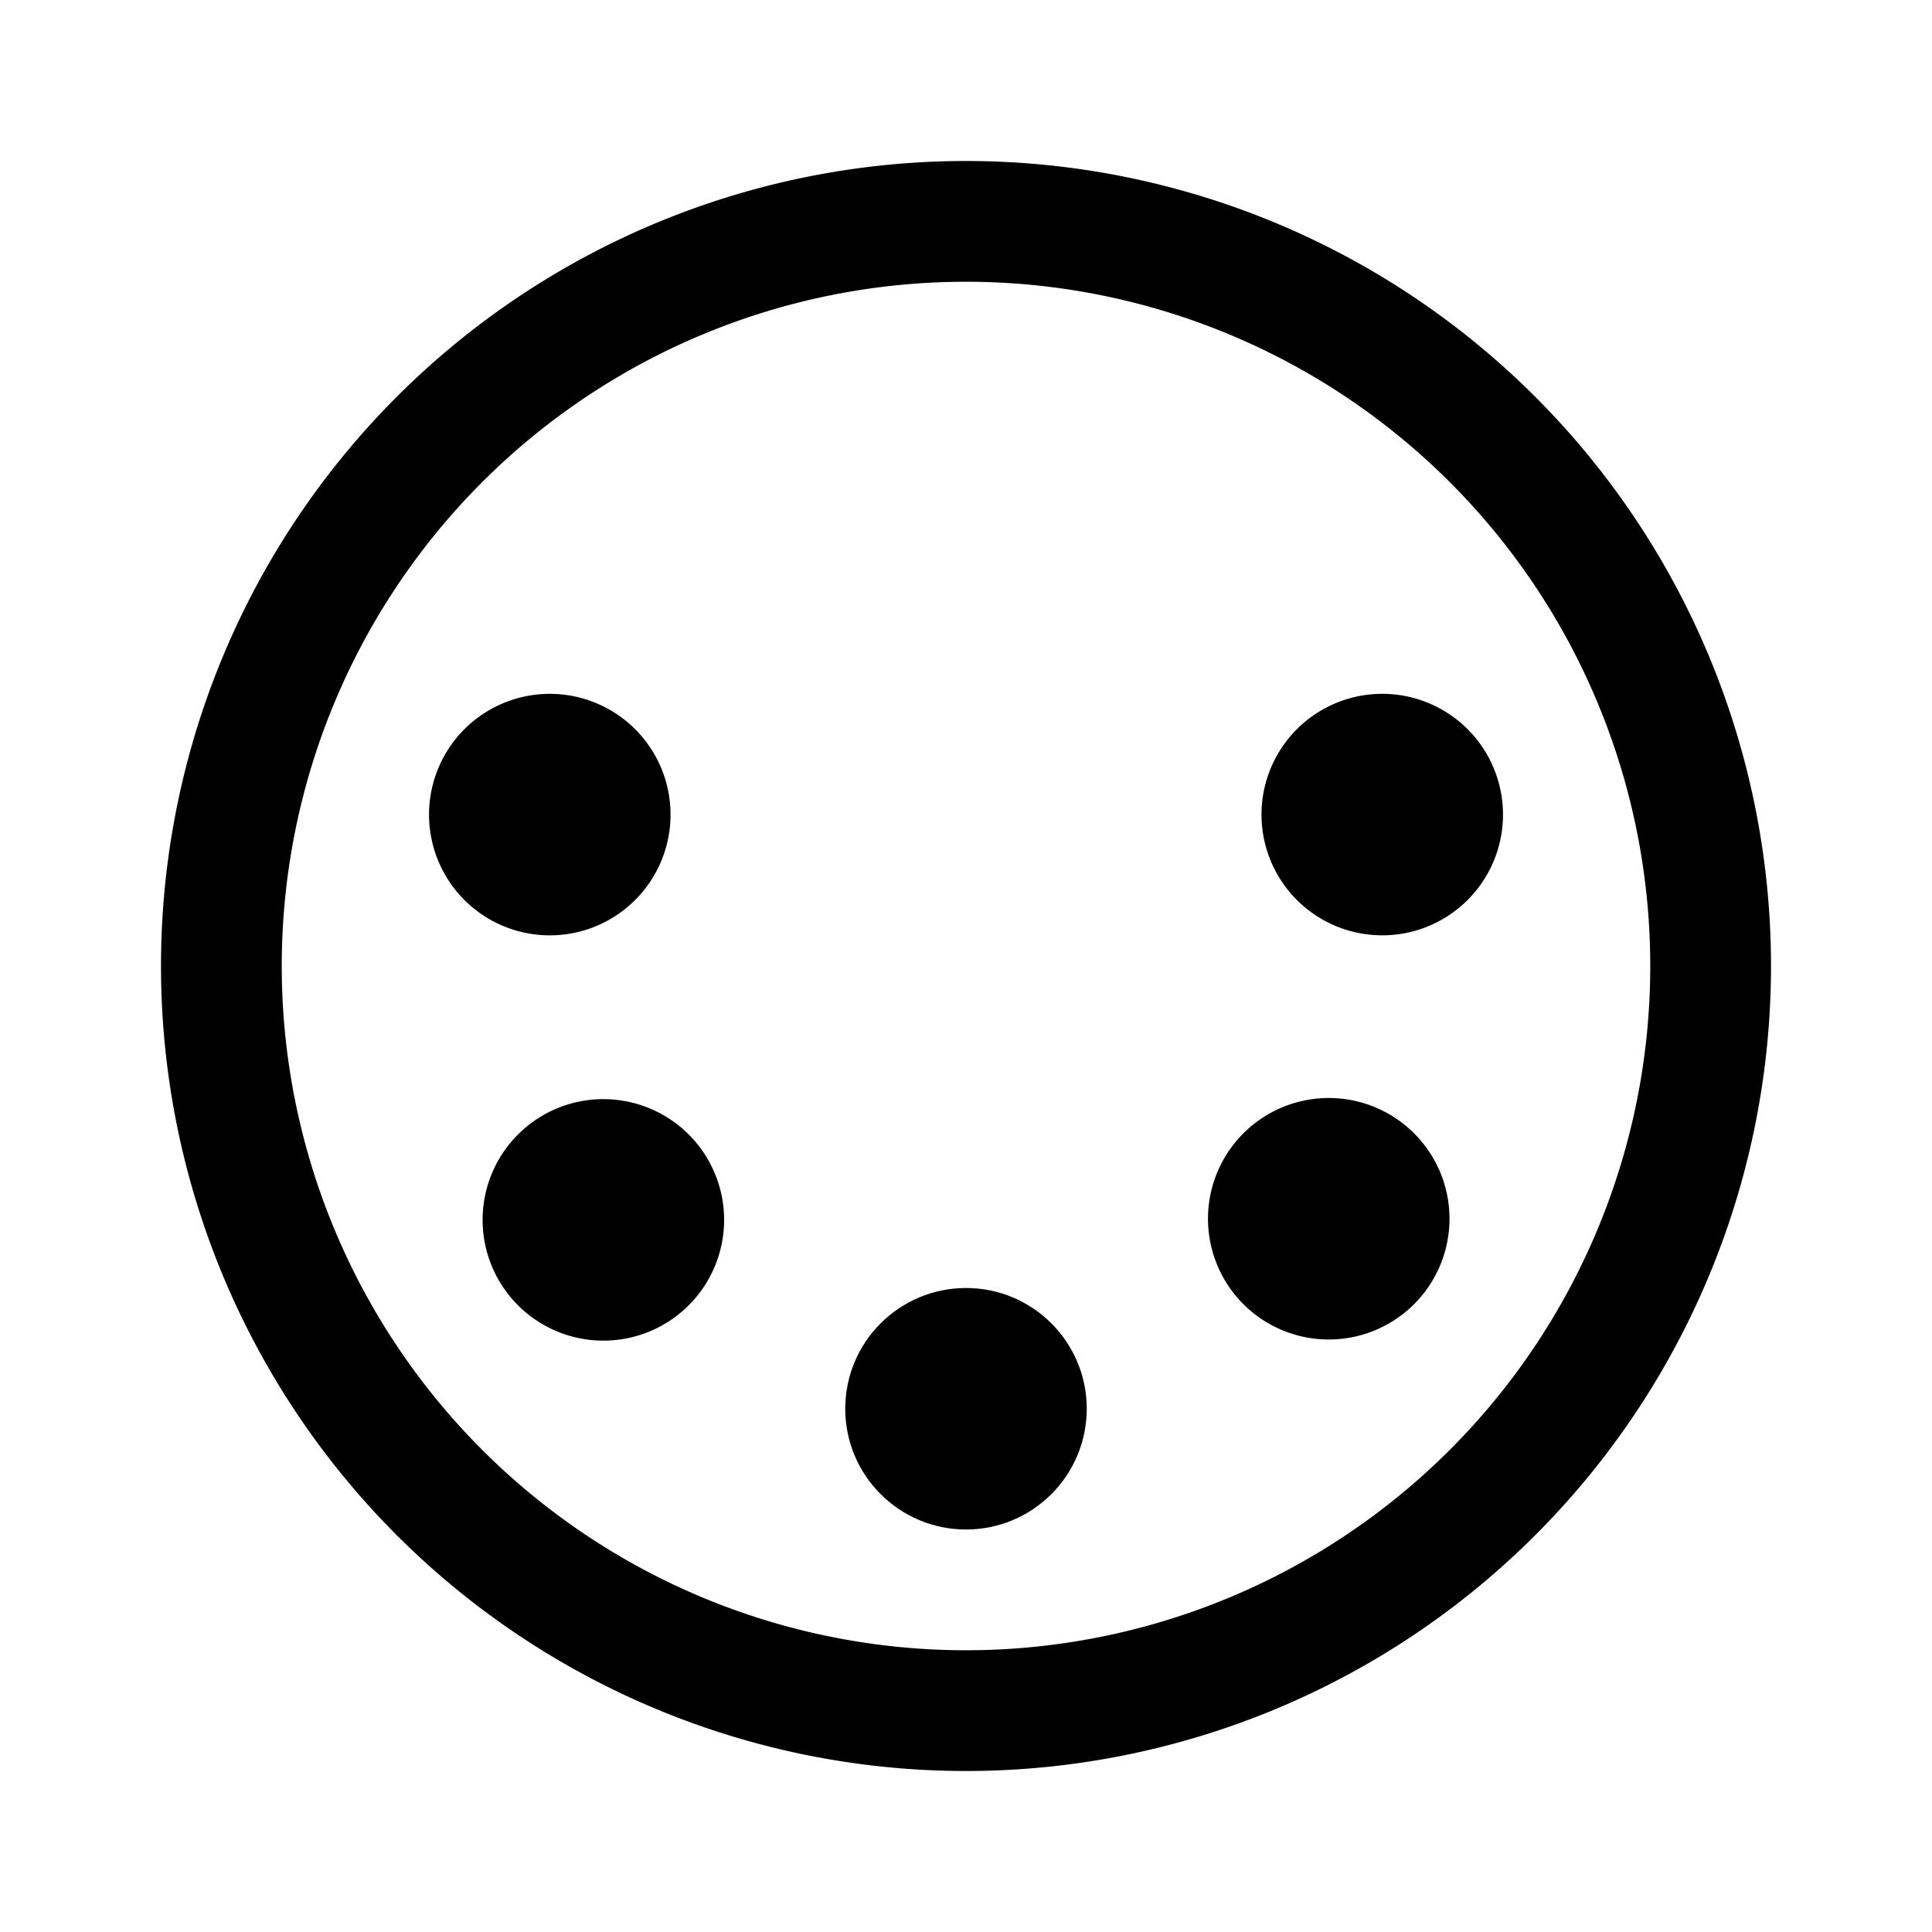 <svg xmlns="http://www.w3.org/2000/svg" viewBox="0 0 48 48">
  <path d="M12.64 23.06a3 3 0 113.84-1.8 3 3 0 01-3.84 1.8zM17.45 28.59a3 3 0 11-4.18-.74 3 3 0 014.18.74z"/>
  <circle cx="24" cy="35" r="3"/>
  <path d="M35.47 32a3 3 0 11-.74-4.18 3 3 0 01.74 4.18zM35.36 23.06a3 3 0 111.8-3.85 3 3 0 01-1.8 3.85z"/>
  <path d="M24 4a20 20 0 1020 20A20 20 0 0024 4zm0 37a17 17 0 1117-17 17 17 0 01-17 17z"/>
</svg>